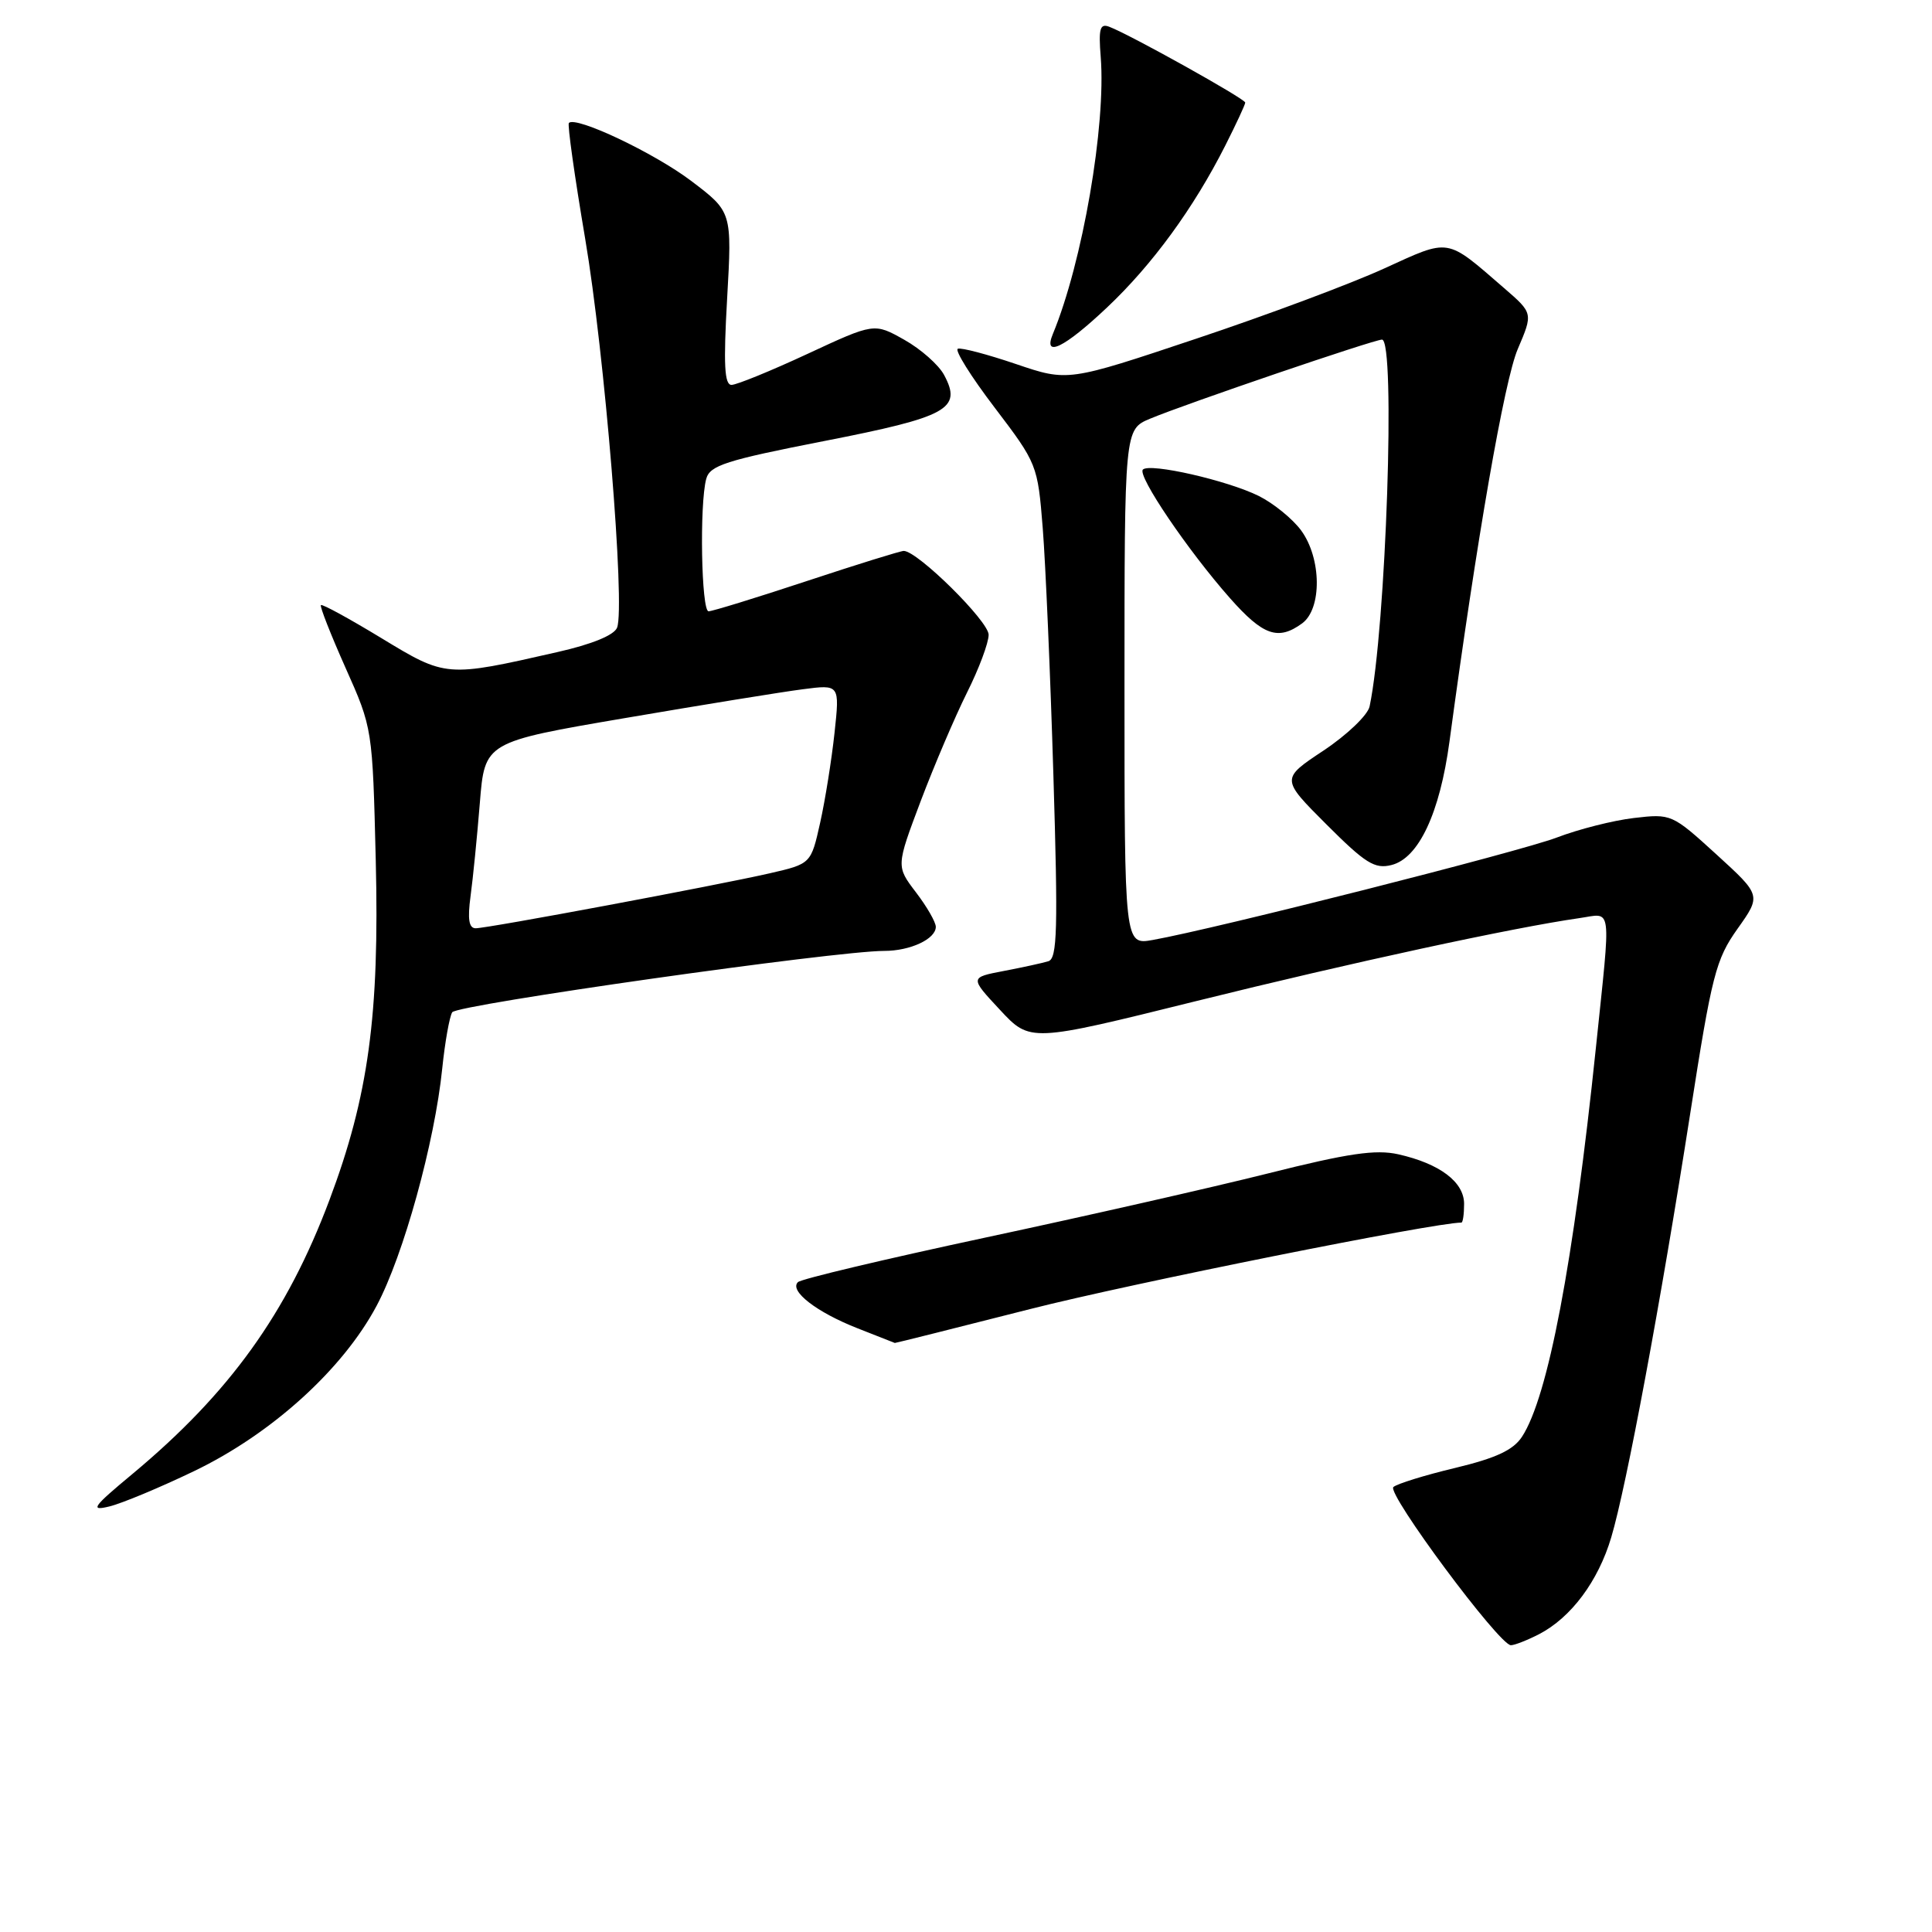 <?xml version="1.0" encoding="UTF-8" standalone="no"?>
<!DOCTYPE svg PUBLIC "-//W3C//DTD SVG 1.1//EN" "http://www.w3.org/Graphics/SVG/1.1/DTD/svg11.dtd" >
<svg xmlns="http://www.w3.org/2000/svg" xmlns:xlink="http://www.w3.org/1999/xlink" version="1.1" viewBox="0 0 256 256">
 <g >
 <path fill="currentColor"
d=" M 203.93 216.54 C 208.17 214.34 211.77 209.53 213.50 203.70 C 215.52 196.93 220.05 172.62 223.97 147.50 C 226.83 129.16 227.35 127.13 230.23 123.07 C 233.38 118.64 233.38 118.64 227.44 113.22 C 221.56 107.86 221.45 107.81 216.50 108.39 C 213.75 108.71 209.15 109.88 206.28 110.98 C 201.40 112.84 161.06 123.07 152.75 124.55 C 149.00 125.22 149.00 125.22 149.00 91.06 C 149.00 56.90 149.00 56.90 152.39 55.48 C 157.12 53.50 182.06 45.00 183.12 45.00 C 184.95 45.00 183.66 83.26 181.48 93.60 C 181.24 94.75 178.50 97.37 175.38 99.45 C 169.72 103.20 169.72 103.20 175.76 109.24 C 180.92 114.40 182.16 115.18 184.38 114.62 C 187.98 113.72 190.78 107.75 192.06 98.28 C 195.68 71.41 199.34 50.36 201.12 46.23 C 203.14 41.50 203.14 41.50 199.32 38.19 C 191.52 31.44 192.22 31.56 183.40 35.58 C 179.06 37.57 167.85 41.76 158.50 44.88 C 141.50 50.57 141.50 50.57 134.63 48.24 C 130.86 46.96 127.39 46.04 126.92 46.21 C 126.46 46.37 128.65 49.88 131.79 54.00 C 137.43 61.42 137.50 61.59 138.17 70.00 C 138.54 74.67 139.18 89.40 139.58 102.72 C 140.20 123.15 140.10 127.01 138.91 127.37 C 138.13 127.61 135.47 128.19 133.00 128.66 C 128.50 129.52 128.50 129.52 132.50 133.81 C 136.50 138.11 136.50 138.11 158.50 132.65 C 179.01 127.56 200.50 122.91 209.25 121.66 C 213.69 121.03 213.48 119.42 211.47 138.78 C 208.49 167.38 205.12 185.11 201.67 190.38 C 200.52 192.14 198.23 193.21 192.81 194.51 C 188.79 195.47 185.11 196.61 184.63 197.04 C 183.72 197.88 198.66 218.00 200.20 218.00 C 200.69 218.00 202.37 217.34 203.93 216.54 Z  M 25.74 194.92 C 35.99 189.99 45.42 181.45 49.90 173.03 C 53.46 166.36 57.60 151.39 58.60 141.57 C 58.96 138.07 59.56 134.72 59.92 134.13 C 60.55 133.12 110.68 126.00 117.17 126.00 C 120.62 126.00 124.00 124.42 124.00 122.81 C 124.00 122.19 122.82 120.14 121.37 118.24 C 118.74 114.79 118.74 114.79 122.00 106.14 C 123.80 101.39 126.56 94.93 128.13 91.78 C 129.71 88.63 131.00 85.18 131.00 84.11 C 131.00 82.31 121.57 73.00 119.75 73.00 C 119.32 73.00 113.53 74.80 106.88 77.00 C 100.23 79.20 94.38 81.00 93.89 81.00 C 92.93 81.00 92.67 66.81 93.58 63.45 C 94.06 61.67 96.18 60.99 109.21 58.44 C 125.61 55.23 127.51 54.19 125.10 49.69 C 124.39 48.35 122.01 46.25 119.82 45.02 C 115.84 42.78 115.84 42.78 107.00 46.89 C 102.14 49.15 97.60 51.00 96.93 51.00 C 95.99 51.00 95.85 48.30 96.35 39.53 C 97.00 28.07 97.00 28.07 91.57 23.96 C 86.66 20.25 76.31 15.35 75.38 16.29 C 75.17 16.49 76.14 23.38 77.53 31.58 C 80.12 46.81 82.86 80.30 81.77 83.16 C 81.39 84.16 78.44 85.37 73.83 86.41 C 59.12 89.76 59.11 89.76 50.53 84.55 C 46.28 81.97 42.68 80.00 42.52 80.18 C 42.36 80.36 43.83 84.10 45.79 88.50 C 49.36 96.50 49.36 96.51 49.79 114.00 C 50.29 134.52 48.83 145.24 43.65 159.02 C 38.01 174.03 30.43 184.57 17.57 195.29 C 12.26 199.70 11.88 200.25 14.50 199.61 C 16.15 199.21 21.21 197.10 25.74 194.92 Z  M 136.53 173.45 C 149.85 170.06 190.07 162.00 193.64 162.00 C 193.84 162.00 194.00 160.89 194.00 159.52 C 194.00 156.62 190.78 154.19 185.28 152.95 C 182.30 152.28 178.65 152.81 168.00 155.49 C 160.58 157.35 143.70 161.18 130.50 164.00 C 117.30 166.83 106.15 169.47 105.73 169.89 C 104.54 171.05 108.23 173.89 113.64 176.01 C 116.31 177.05 118.53 177.93 118.57 177.95 C 118.61 177.98 126.69 175.95 136.53 173.45 Z  M 172.54 82.60 C 175.18 80.66 175.12 73.99 172.41 70.29 C 171.29 68.76 168.76 66.70 166.80 65.72 C 162.65 63.66 152.36 61.31 151.44 62.22 C 150.66 63.00 157.40 72.95 162.97 79.25 C 167.37 84.23 169.36 84.92 172.54 82.60 Z  M 146.68 40.75 C 152.68 35.09 158.16 27.59 162.36 19.28 C 163.81 16.41 165.00 13.85 165.00 13.59 C 165.00 13.10 149.76 4.60 146.99 3.55 C 145.75 3.07 145.55 3.79 145.85 7.54 C 146.57 16.61 143.44 34.77 139.51 44.25 C 138.17 47.48 141.02 46.10 146.68 40.75 Z  M 62.35 118.75 C 62.67 116.41 63.22 110.86 63.58 106.41 C 64.23 98.32 64.23 98.32 82.87 95.14 C 93.11 93.39 103.70 91.67 106.38 91.33 C 111.27 90.69 111.27 90.69 110.58 97.10 C 110.20 100.63 109.35 105.98 108.68 108.99 C 107.46 114.46 107.46 114.46 101.98 115.72 C 94.77 117.36 64.64 123.00 63.03 123.00 C 62.13 123.00 61.94 121.80 62.35 118.75 Z "/>
</g>
</svg>
